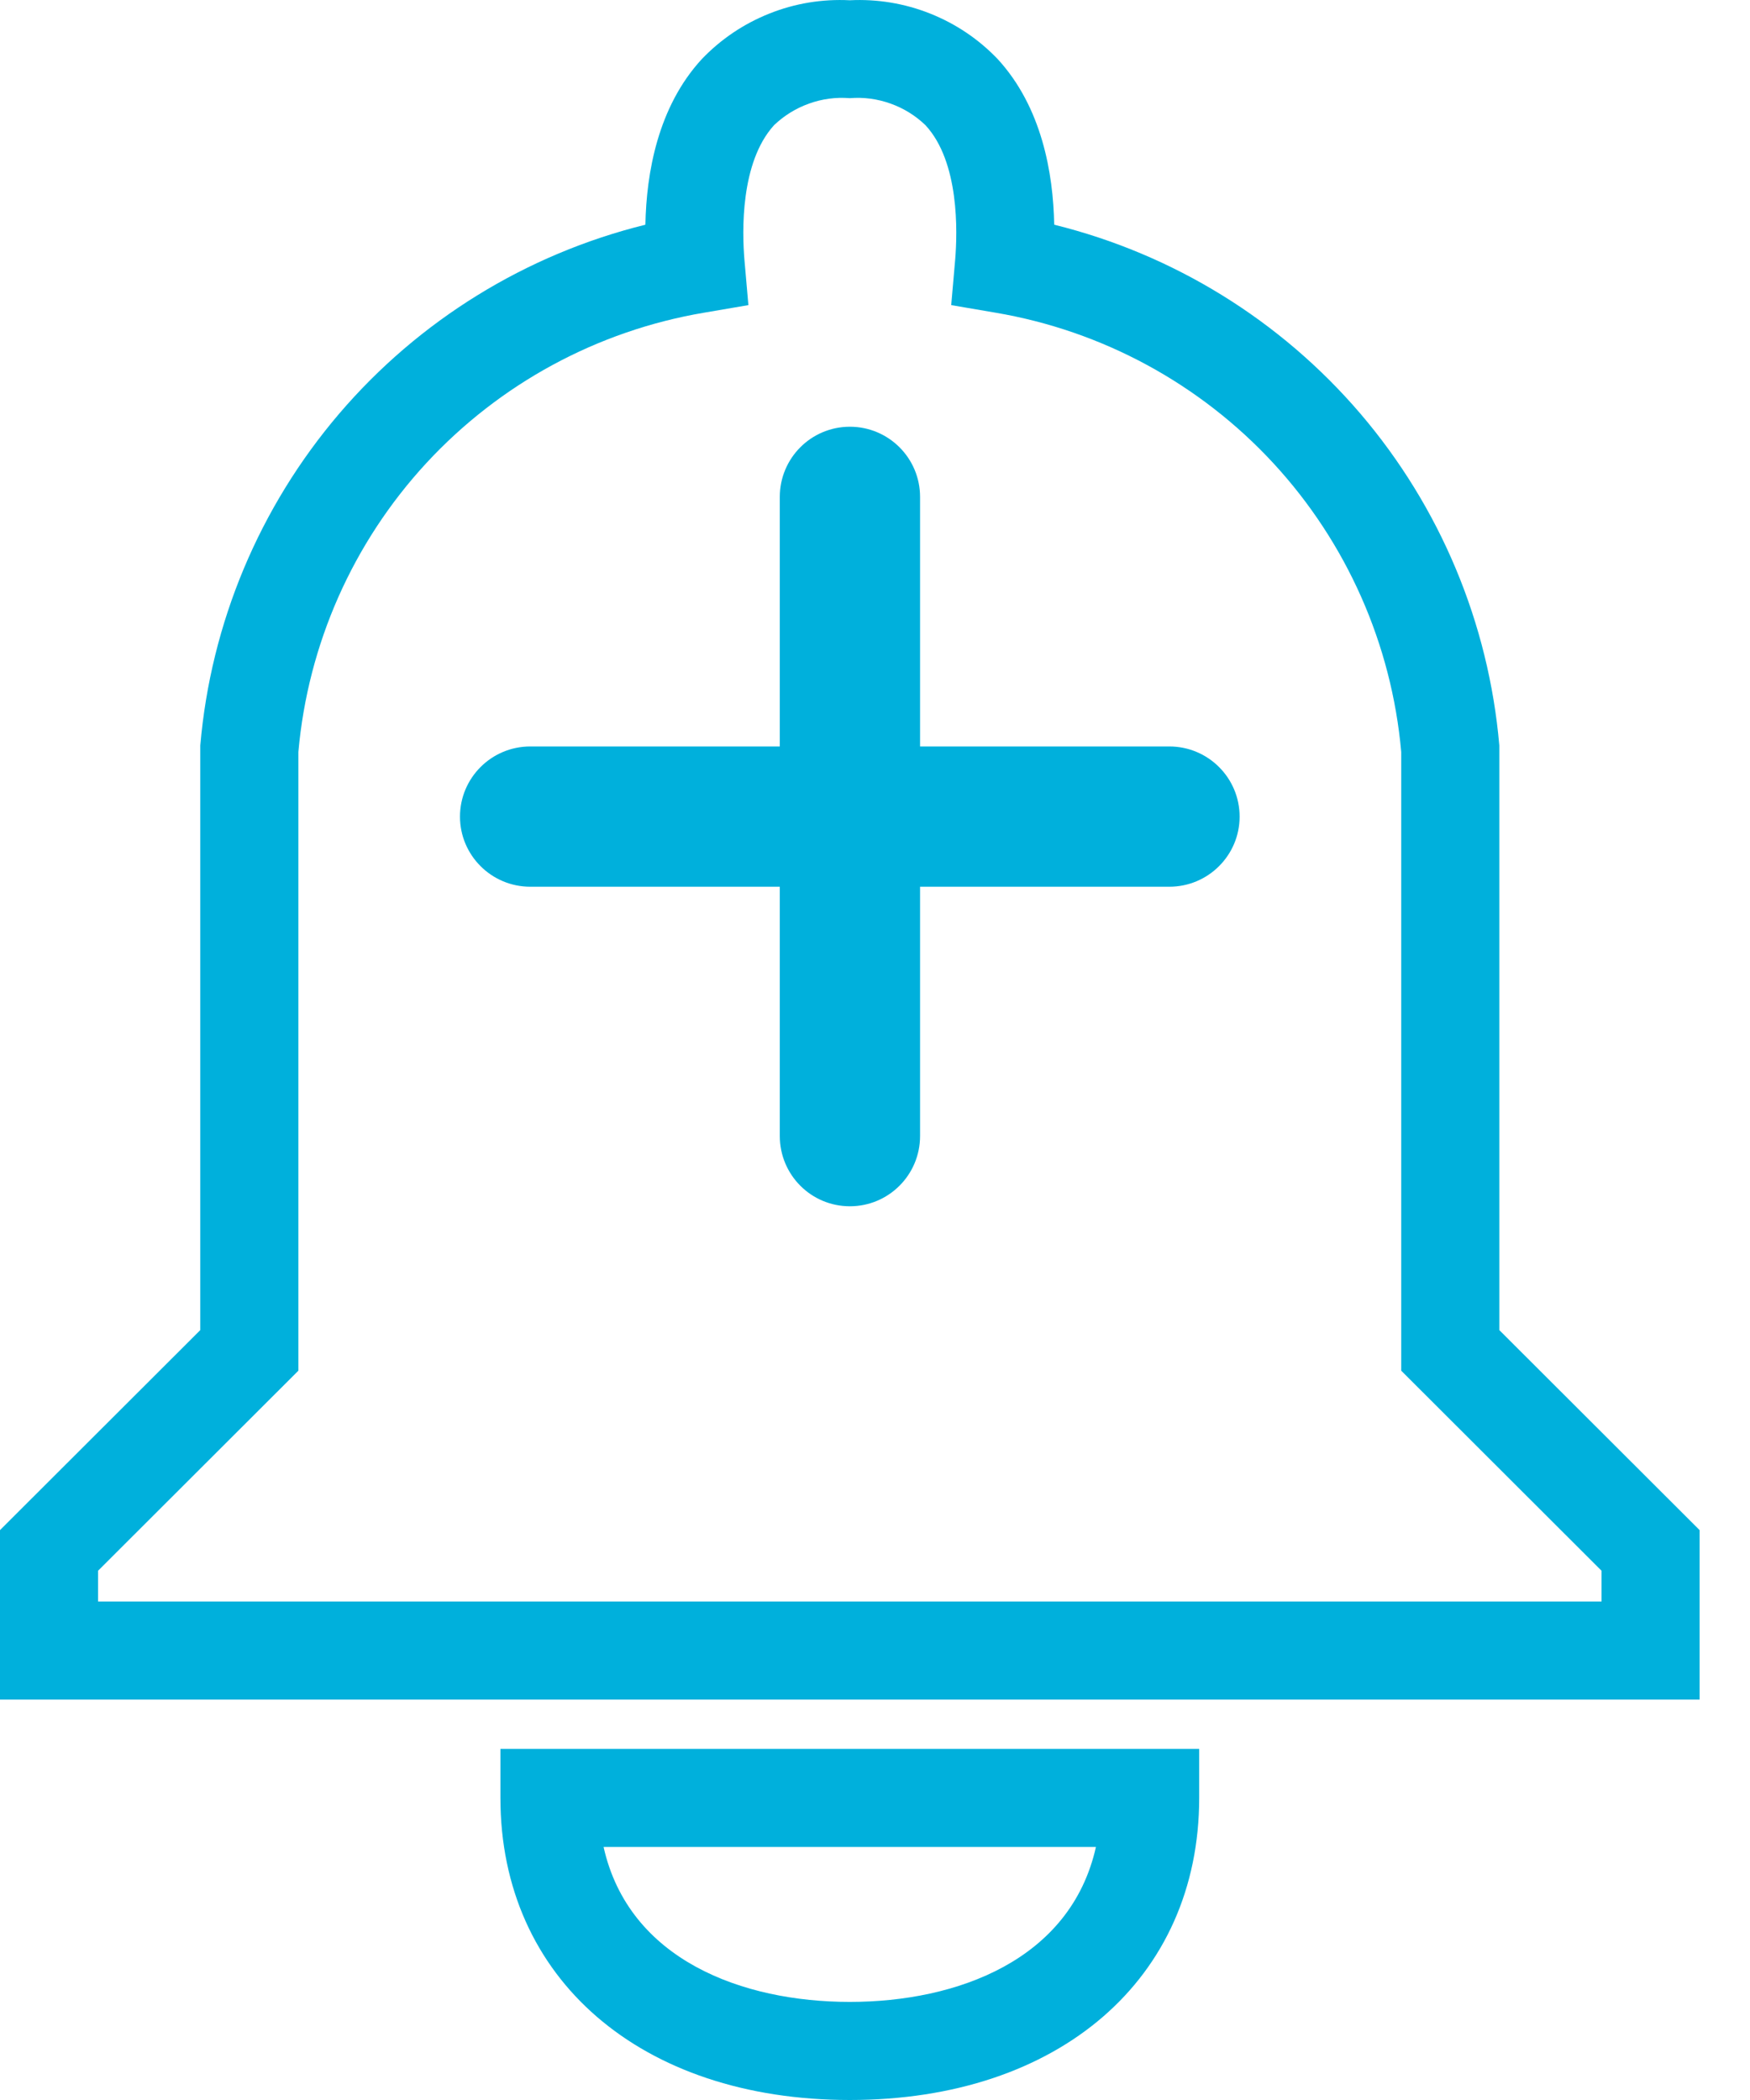 <svg width="20" height="24" viewBox="0 0 20 24" fill="none" xmlns="http://www.w3.org/2000/svg">
<path d="M9.712 24C7.324 24 5.719 22.612 5.719 20.547V19.987H13.705V20.547C13.705 22.612 12.106 24 9.712 24ZM6.898 21.108C7.187 22.401 8.488 22.879 9.712 22.879C10.936 22.879 12.236 22.401 12.525 21.108H6.898ZM19.424 19.424H0V17.487L2.289 15.201V8.52C2.409 7.121 2.965 5.795 3.877 4.727C4.789 3.66 6.013 2.905 7.376 2.568C7.387 1.98 7.517 1.222 8.021 0.675C8.238 0.448 8.501 0.271 8.793 0.155C9.085 0.038 9.398 -0.013 9.712 0.003C10.025 -0.013 10.339 0.039 10.63 0.155C10.922 0.271 11.185 0.448 11.402 0.675C11.907 1.225 12.037 1.98 12.048 2.568C13.411 2.905 14.634 3.66 15.547 4.727C16.459 5.795 17.014 7.121 17.135 8.52V15.201L19.424 17.487V19.424ZM1.121 18.303H18.303V17.951L16.014 15.665V8.594C15.905 7.363 15.391 6.202 14.553 5.294C13.714 4.386 12.598 3.781 11.38 3.574L10.871 3.487L10.916 2.971C10.943 2.651 10.965 1.85 10.577 1.431C10.463 1.321 10.327 1.237 10.178 1.184C10.028 1.13 9.87 1.109 9.712 1.122C9.554 1.109 9.395 1.13 9.246 1.184C9.097 1.237 8.961 1.321 8.846 1.431C8.459 1.857 8.481 2.651 8.508 2.971L8.553 3.487L8.044 3.574C6.825 3.781 5.71 4.386 4.871 5.294C4.033 6.202 3.519 7.363 3.41 8.594V15.665L1.121 17.951V18.303Z" fill="#00B0DC"/>
<path d="M13.364 8.531H6.06C5.617 8.531 5.257 8.89 5.257 9.333C5.257 9.775 5.617 10.134 6.06 10.134H13.364C13.807 10.134 14.167 9.775 14.167 9.333C14.167 8.89 13.807 8.531 13.364 8.531Z" fill="#00B0DC"/>
<path d="M8.912 5.679V12.983C8.912 13.427 9.27 13.786 9.713 13.786C10.156 13.786 10.515 13.427 10.515 12.983V5.679C10.515 5.236 10.156 4.877 9.713 4.877C9.27 4.877 8.912 5.236 8.912 5.679Z" fill="#00B0DC"/>
</svg>
